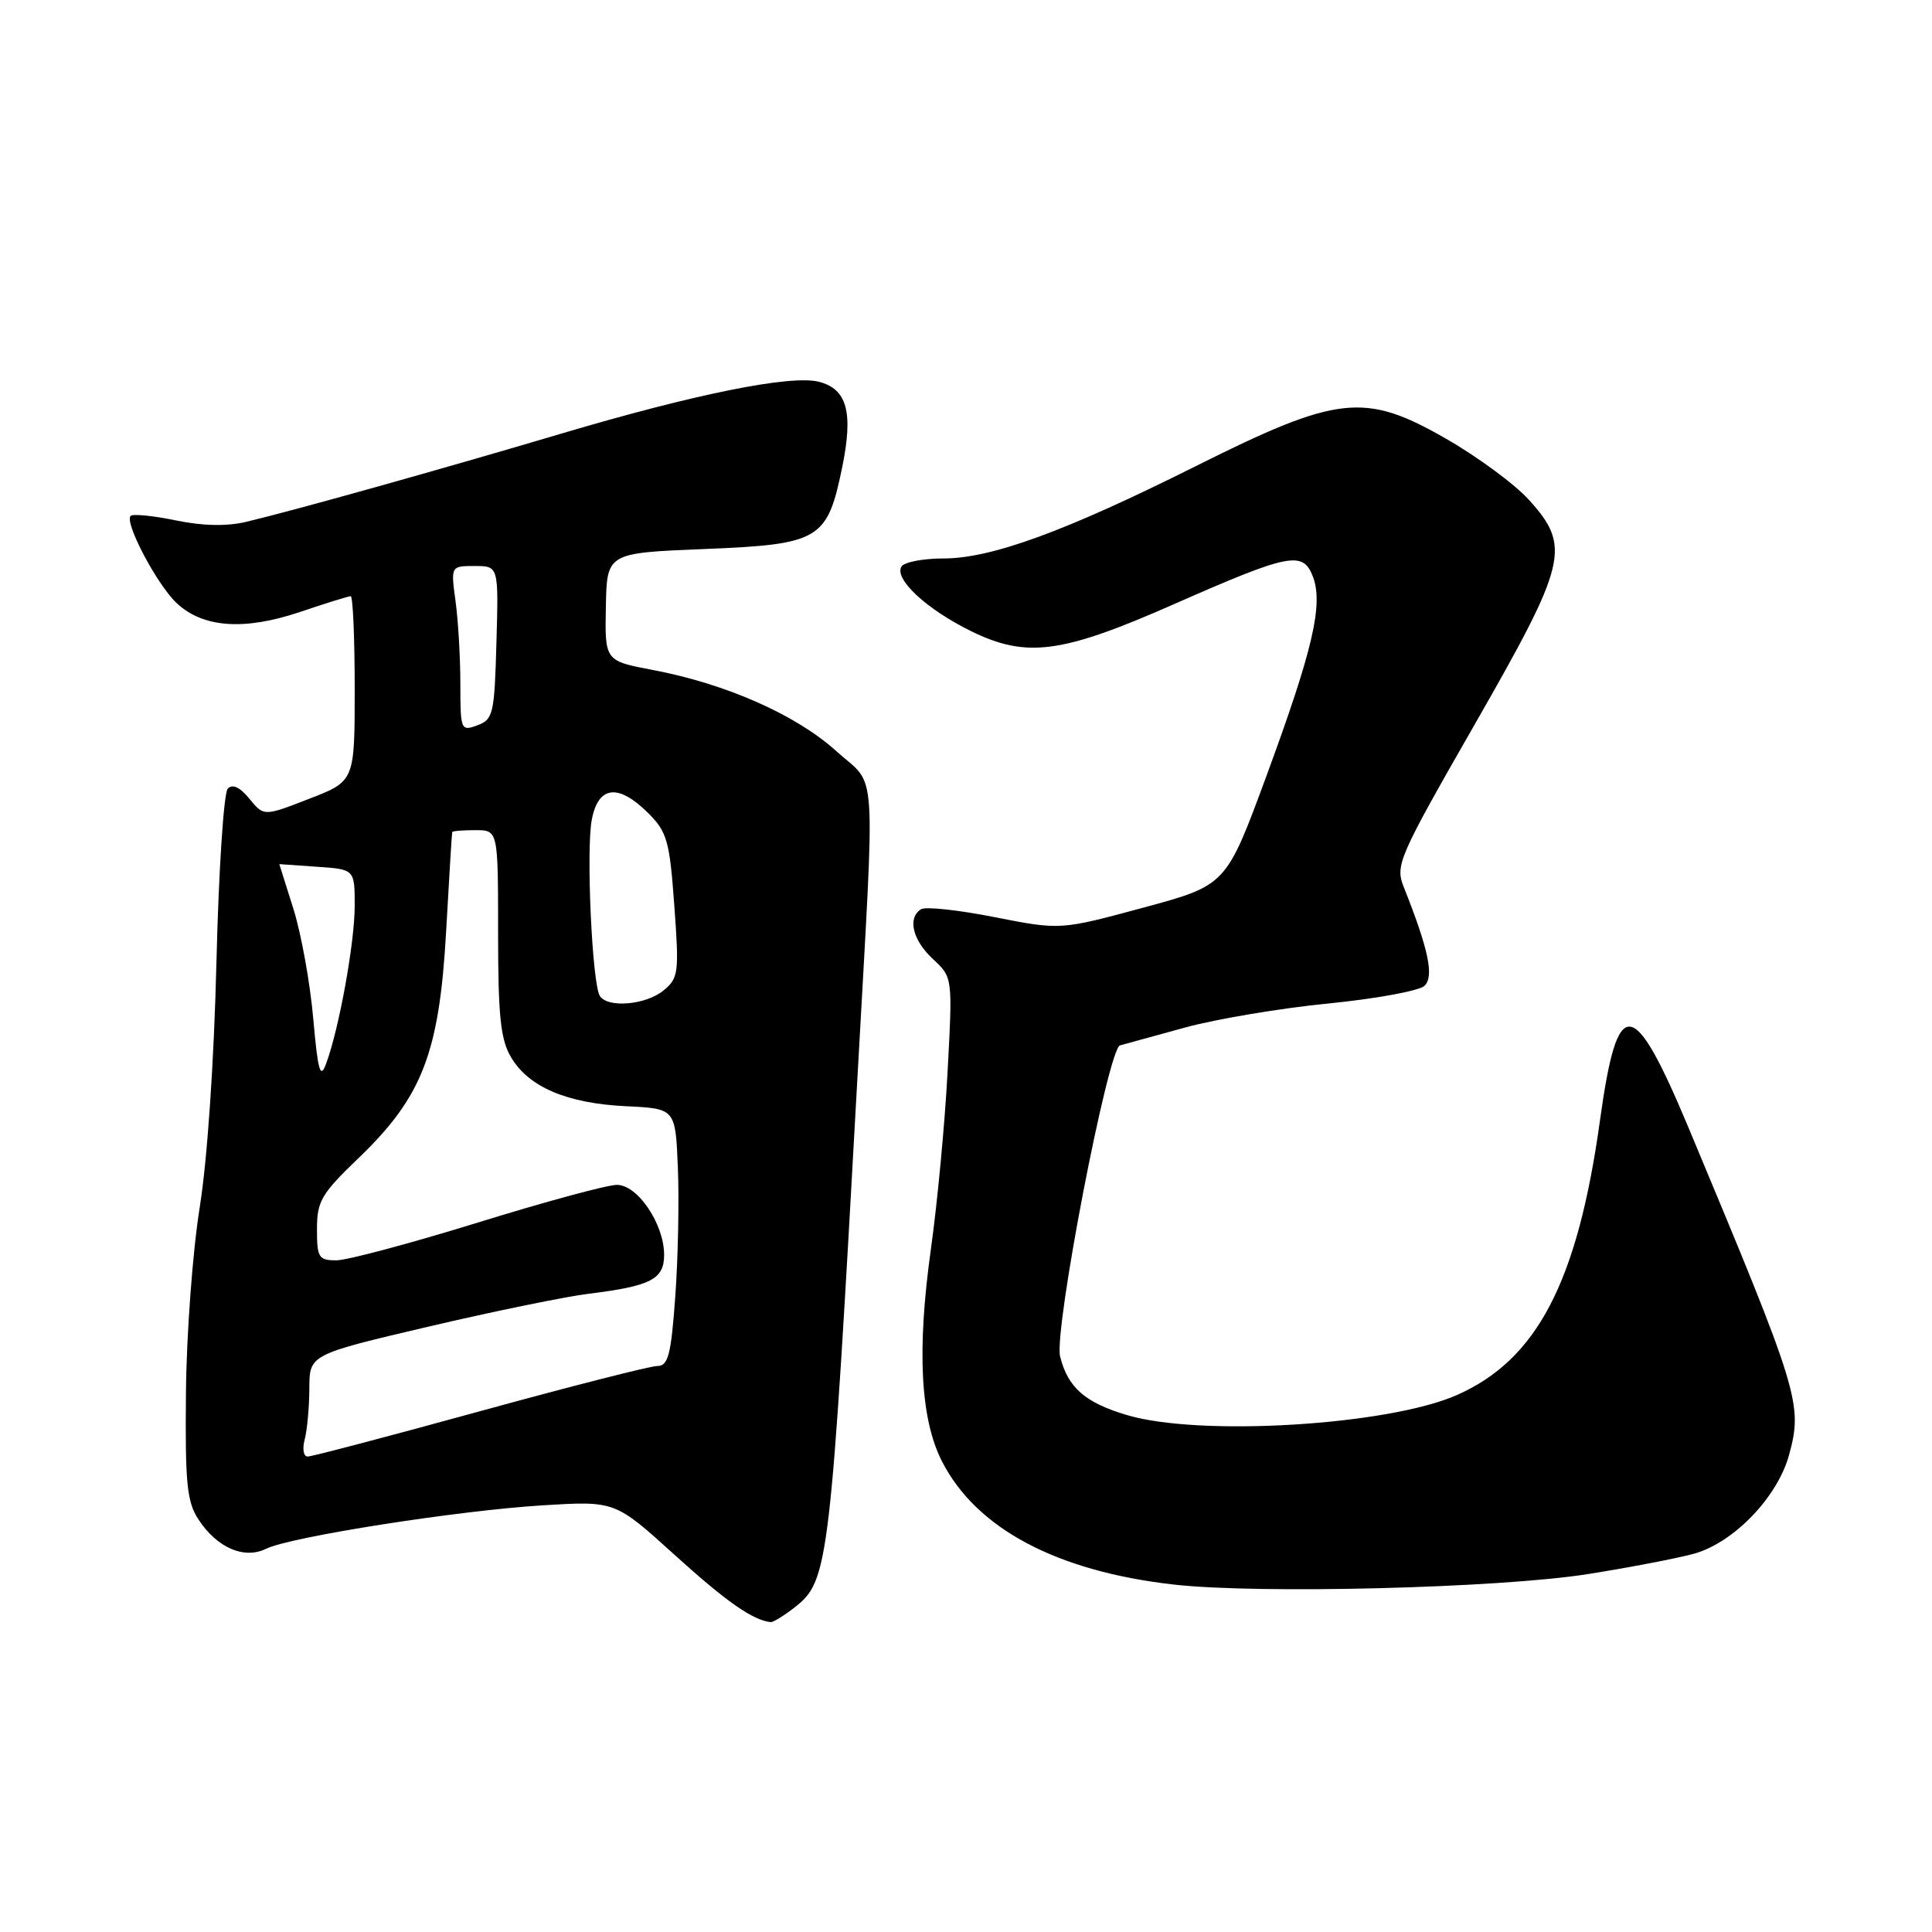 <?xml version="1.0" encoding="UTF-8" standalone="no"?>
<!DOCTYPE svg PUBLIC "-//W3C//DTD SVG 1.1//EN" "http://www.w3.org/Graphics/SVG/1.1/DTD/svg11.dtd" >
<svg xmlns="http://www.w3.org/2000/svg" xmlns:xlink="http://www.w3.org/1999/xlink" version="1.1" viewBox="0 0 256 256">
 <g >
 <path fill="currentColor"
d=" M 105.34 212.95 C 109.81 209.43 110.03 207.52 113.66 142.00 C 115.98 99.92 116.29 104.49 110.78 99.50 C 105.50 94.73 96.23 90.62 86.57 88.79 C 80.14 87.57 80.14 87.57 80.28 80.42 C 80.41 73.27 80.41 73.27 93.32 72.75 C 108.63 72.13 109.61 71.55 111.59 61.95 C 113.09 54.63 112.25 51.53 108.48 50.58 C 104.75 49.65 92.05 52.21 74.40 57.45 C 58.29 62.23 38.94 67.65 32.60 69.15 C 30.03 69.76 26.84 69.69 23.27 68.95 C 20.28 68.33 17.60 68.07 17.31 68.36 C 16.45 69.22 20.80 77.46 23.41 79.92 C 26.89 83.18 32.35 83.58 39.72 81.10 C 43.14 79.94 46.18 79.00 46.47 79.00 C 46.76 79.00 47.00 84.51 47.00 91.26 C 47.00 103.51 47.00 103.51 40.98 105.84 C 34.96 108.18 34.96 108.18 33.05 105.84 C 31.79 104.30 30.81 103.84 30.18 104.50 C 29.65 105.05 28.97 115.40 28.68 127.50 C 28.36 140.69 27.47 153.70 26.46 160.00 C 25.53 165.78 24.71 176.82 24.64 184.54 C 24.52 196.54 24.76 198.99 26.30 201.34 C 28.76 205.10 32.36 206.65 35.26 205.22 C 38.46 203.64 60.80 200.13 72.00 199.46 C 81.50 198.88 81.50 198.88 89.38 206.02 C 96.23 212.23 99.75 214.69 102.12 214.94 C 102.45 214.97 103.91 214.08 105.34 212.95 Z  M 210.37 208.58 C 215.80 207.72 222.10 206.51 224.37 205.90 C 229.67 204.48 235.55 198.39 237.07 192.75 C 238.89 186.04 238.43 184.57 223.77 149.50 C 216.36 131.80 214.33 131.63 212.00 148.50 C 209.03 169.89 203.66 180.19 193.00 184.87 C 183.89 188.87 159.00 190.38 149.35 187.51 C 143.77 185.86 141.50 183.86 140.47 179.74 C 139.62 176.34 146.82 138.95 148.41 138.52 C 149.01 138.35 152.88 137.29 157.00 136.16 C 161.12 135.03 169.68 133.59 176.00 132.97 C 182.32 132.34 188.07 131.29 188.76 130.62 C 190.05 129.38 189.29 125.78 185.99 117.50 C 184.86 114.65 185.32 113.59 195.40 96.00 C 207.69 74.54 208.20 72.44 202.59 66.23 C 200.72 64.16 195.75 60.50 191.55 58.10 C 180.82 51.95 177.28 52.35 158.46 61.76 C 141.16 70.42 131.36 74.00 125.00 74.00 C 122.31 74.00 119.82 74.48 119.45 75.07 C 118.44 76.72 122.79 80.75 128.71 83.65 C 136.04 87.23 140.69 86.61 155.55 80.06 C 170.84 73.32 172.65 72.96 173.96 76.39 C 175.37 80.09 173.97 86.09 167.78 102.90 C 162.47 117.30 162.47 117.30 151.49 120.27 C 140.50 123.24 140.50 123.24 131.81 121.53 C 127.02 120.58 122.64 120.11 122.06 120.47 C 120.21 121.60 120.91 124.57 123.62 127.08 C 126.23 129.50 126.23 129.50 125.56 142.00 C 125.20 148.88 124.20 159.45 123.35 165.50 C 121.48 178.88 121.95 188.03 124.82 193.64 C 129.36 202.54 140.00 208.20 155.51 209.96 C 166.76 211.24 198.63 210.43 210.37 208.58 Z  M 40.37 190.75 C 40.70 189.51 40.98 186.47 40.99 183.99 C 41.00 179.49 41.00 179.49 56.75 175.79 C 65.41 173.76 74.97 171.80 78.00 171.43 C 86.25 170.41 88.00 169.51 88.00 166.27 C 87.99 162.18 84.50 157.00 81.74 157.00 C 80.48 157.00 72.18 159.25 63.30 162.00 C 54.41 164.75 45.98 167.00 44.57 167.00 C 42.22 167.00 42.00 166.64 42.00 162.87 C 42.00 159.17 42.57 158.19 47.53 153.43 C 55.95 145.34 58.20 139.52 59.11 123.50 C 59.51 116.35 59.87 110.39 59.92 110.25 C 59.96 110.11 61.35 110.00 63.00 110.00 C 66.00 110.00 66.00 110.00 66.00 123.60 C 66.00 134.62 66.32 137.74 67.71 140.08 C 70.04 144.04 75.12 146.20 82.93 146.58 C 89.50 146.89 89.50 146.89 89.82 154.70 C 90.00 158.99 89.85 166.66 89.48 171.75 C 88.92 179.54 88.54 181.00 87.11 181.00 C 86.17 181.00 75.58 183.70 63.58 187.00 C 51.58 190.30 41.32 193.00 40.77 193.00 C 40.22 193.00 40.04 191.99 40.37 190.75 Z  M 41.51 135.00 C 41.10 130.32 39.93 123.80 38.90 120.50 C 37.87 117.20 37.02 114.50 37.01 114.50 C 37.00 114.50 39.25 114.66 42.00 114.85 C 47.00 115.19 47.00 115.19 47.00 120.03 C 47.00 124.91 44.92 136.38 43.19 141.00 C 42.44 143.03 42.12 141.89 41.51 135.00 Z  M 79.48 131.96 C 78.46 130.32 77.65 112.67 78.41 108.64 C 79.26 104.10 81.93 103.78 85.91 107.76 C 88.40 110.24 88.73 111.44 89.35 120.01 C 90.00 128.92 89.91 129.61 87.91 131.25 C 85.57 133.17 80.49 133.60 79.48 131.96 Z  M 61.00 90.61 C 61.00 87.13 60.71 82.19 60.36 79.64 C 59.73 75.00 59.73 75.00 62.90 75.00 C 66.07 75.00 66.07 75.00 65.78 85.14 C 65.52 94.61 65.35 95.33 63.25 96.11 C 61.07 96.91 61.00 96.75 61.00 90.61 Z "/>
</g>
</svg>